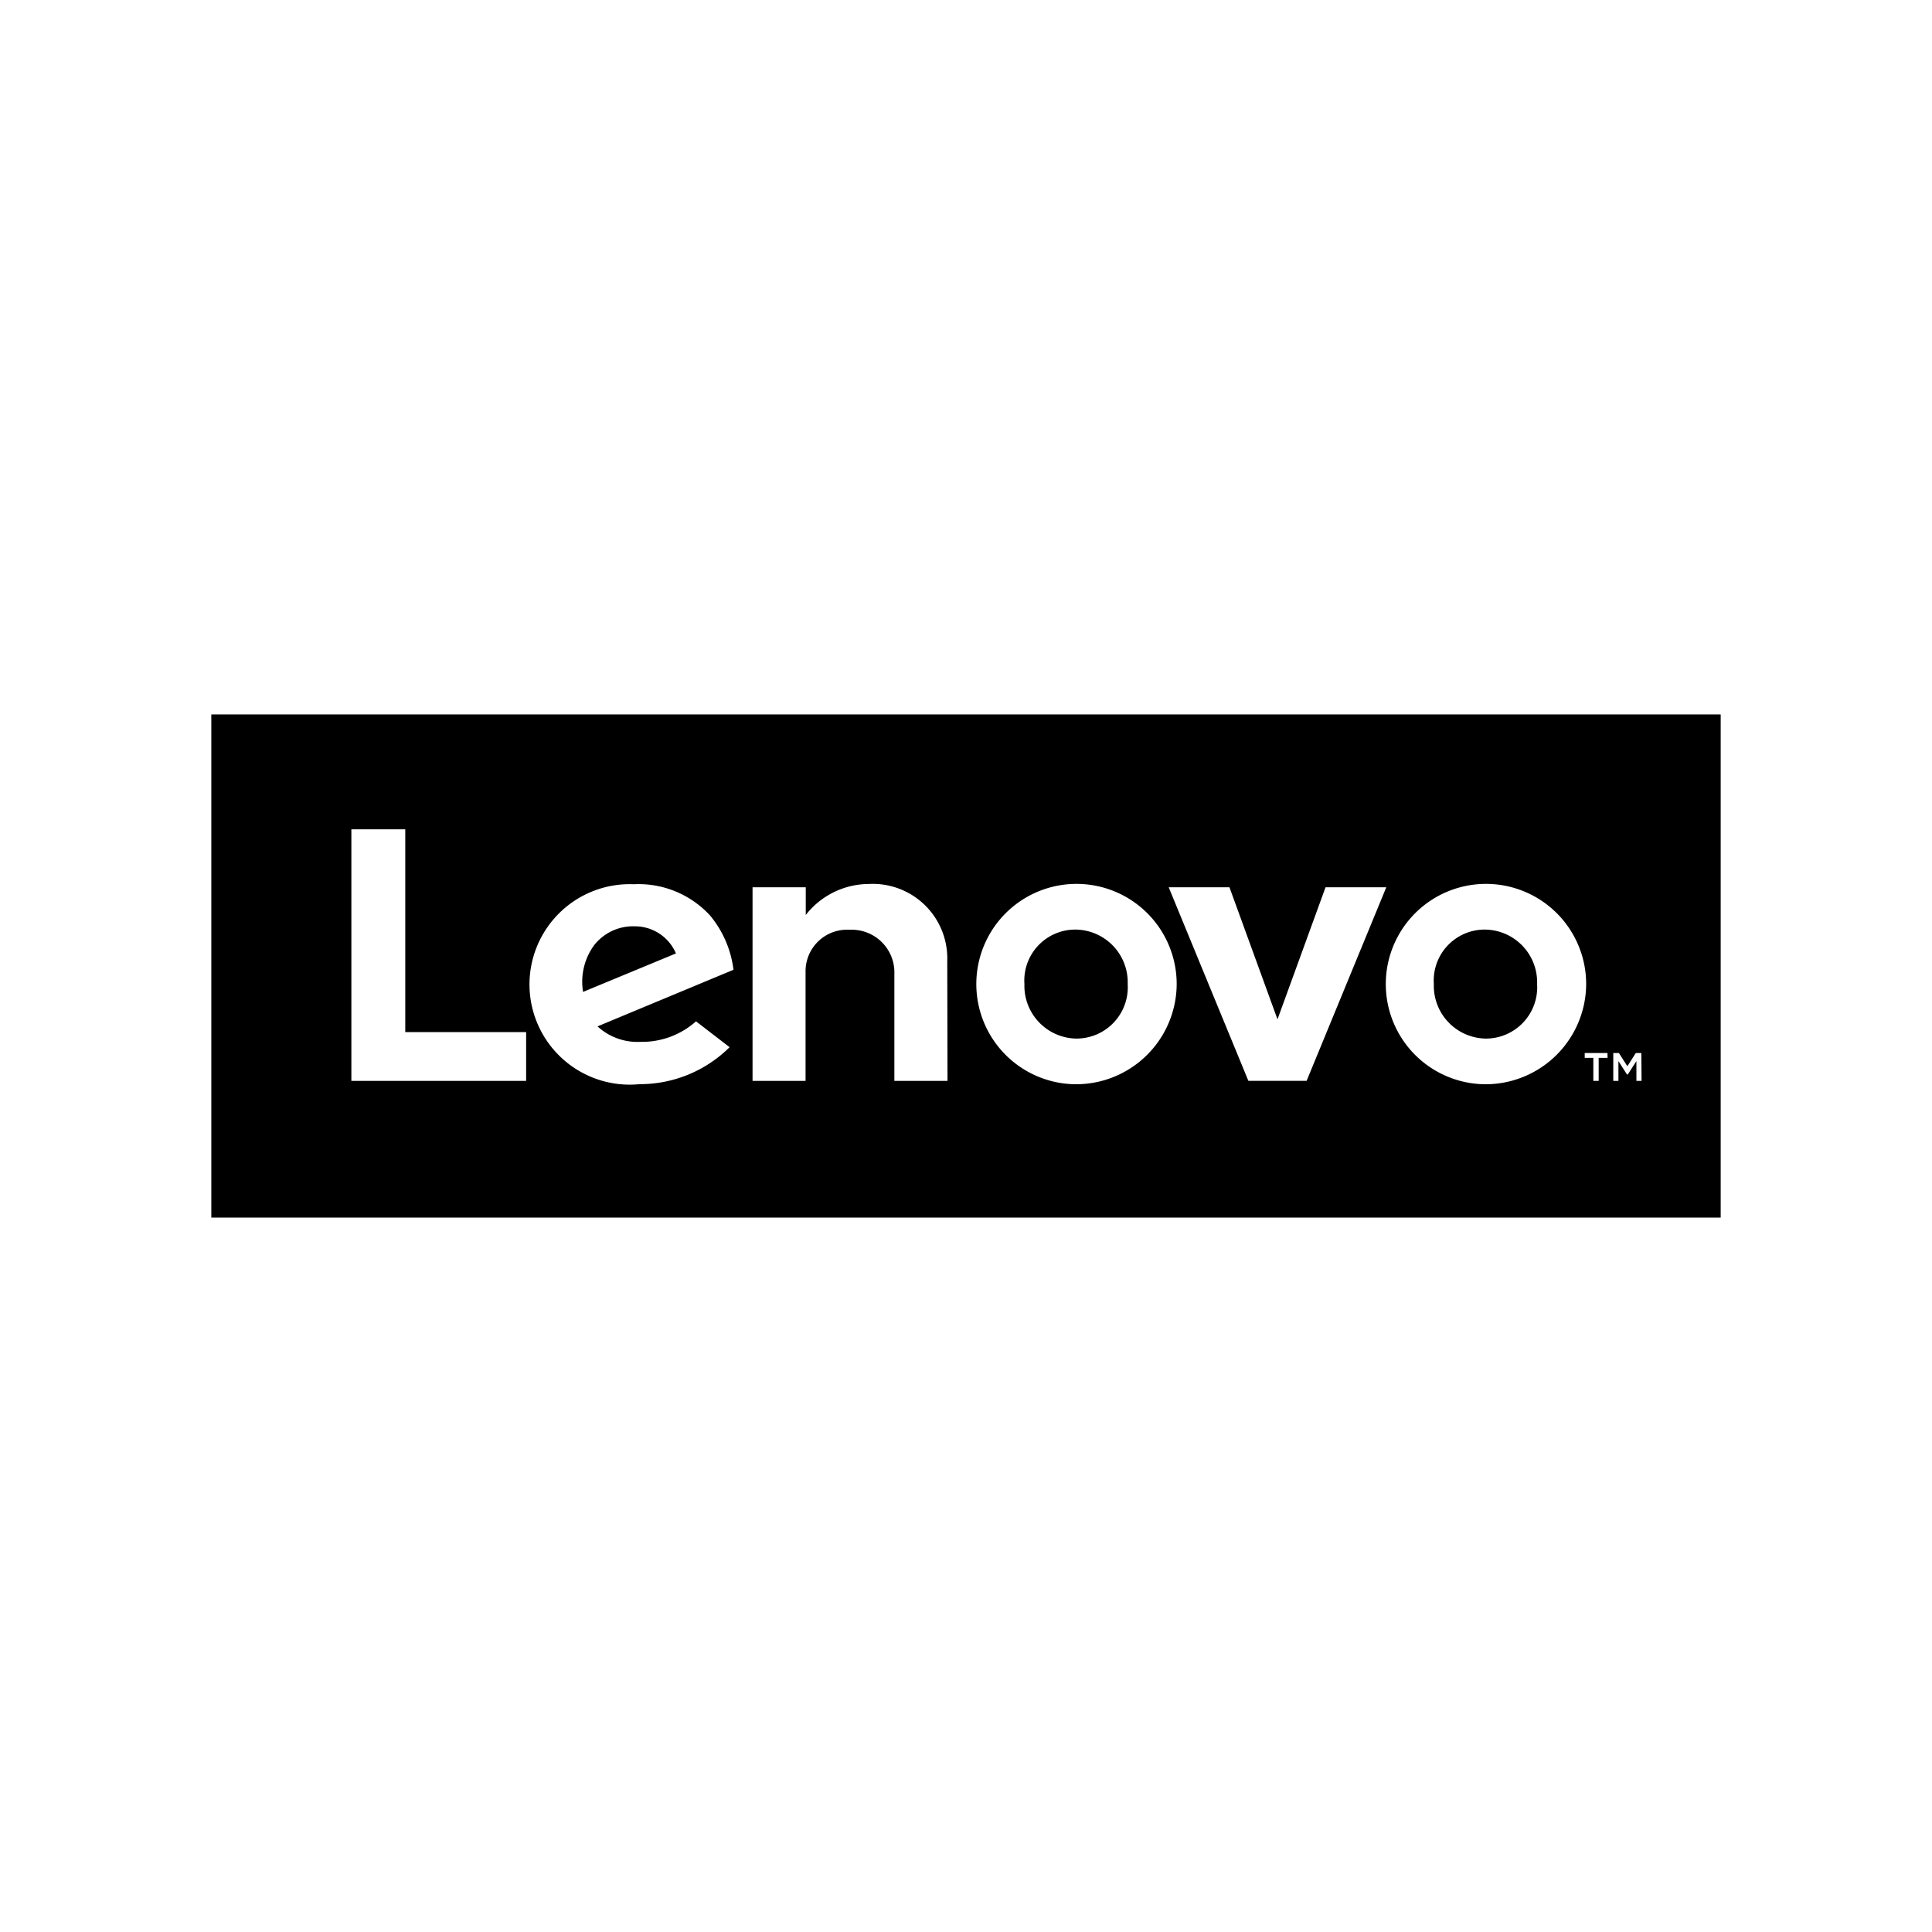 <svg xmlns="http://www.w3.org/2000/svg" width="100%" height="100%" viewBox="-3.36 -3.36 30.72 30.72"><path d="M20.254 11.421a.81.81 0 00-.815.866.839.839 0 00.827.867.816.816 0 00.815-.867A.838.838 0 0020.254 11.421zM13.744 11.421a.81.81 0 00-.815.866.839.839 0 00.827.867.816.816 0 00.815-.867A.838.838 0 0013.744 11.421zM6.733 11.369a.786.786 0 00-.651.307.987.987 0 00-.171.736L7.388 11.8A.709.709 0 006.733 11.369z M0,8v8H24V8Zm5.006,5.827H2.227v-4h.857v3.224H5.006Zm1.817-.621a1.289,1.289,0,0,0,.884-.326l.534.411a2.025,2.025,0,0,1-1.431.588A1.594,1.594,0,1,1,6.717,10.7a1.543,1.543,0,0,1,1.216.5,1.671,1.671,0,0,1,.37.86l-2.162.9A.937.937,0,0,0,6.823,13.206Zm4.883.621h-.845V12.075a.679.679,0,0,0-.712-.651.66.66,0,0,0-.7.651v1.752H8.606V10.748h.846v.441h0a1.278,1.278,0,0,1,1-.493,1.185,1.185,0,0,1,1.25,1.222Zm1.984.052a1.593,1.593,0,1,1,1.66-1.592A1.6,1.6,0,0,1,13.69,13.879Zm2.8-.053-1.267-3.078h.966l.764,2.1.764-2.1h.966l-1.267,3.078Zm3.711.053a1.593,1.593,0,1,1,1.66-1.592A1.6,1.6,0,0,1,20.2,13.879Zm2-.418H22.06v.366h-.085v-.366h-.137v-.077H22.2Zm.541.366h-.082v-.315l-.137.213H22.51l-.136-.213v.315h-.082v-.443h.09l.134.21.134-.21h.088Z"/></svg>